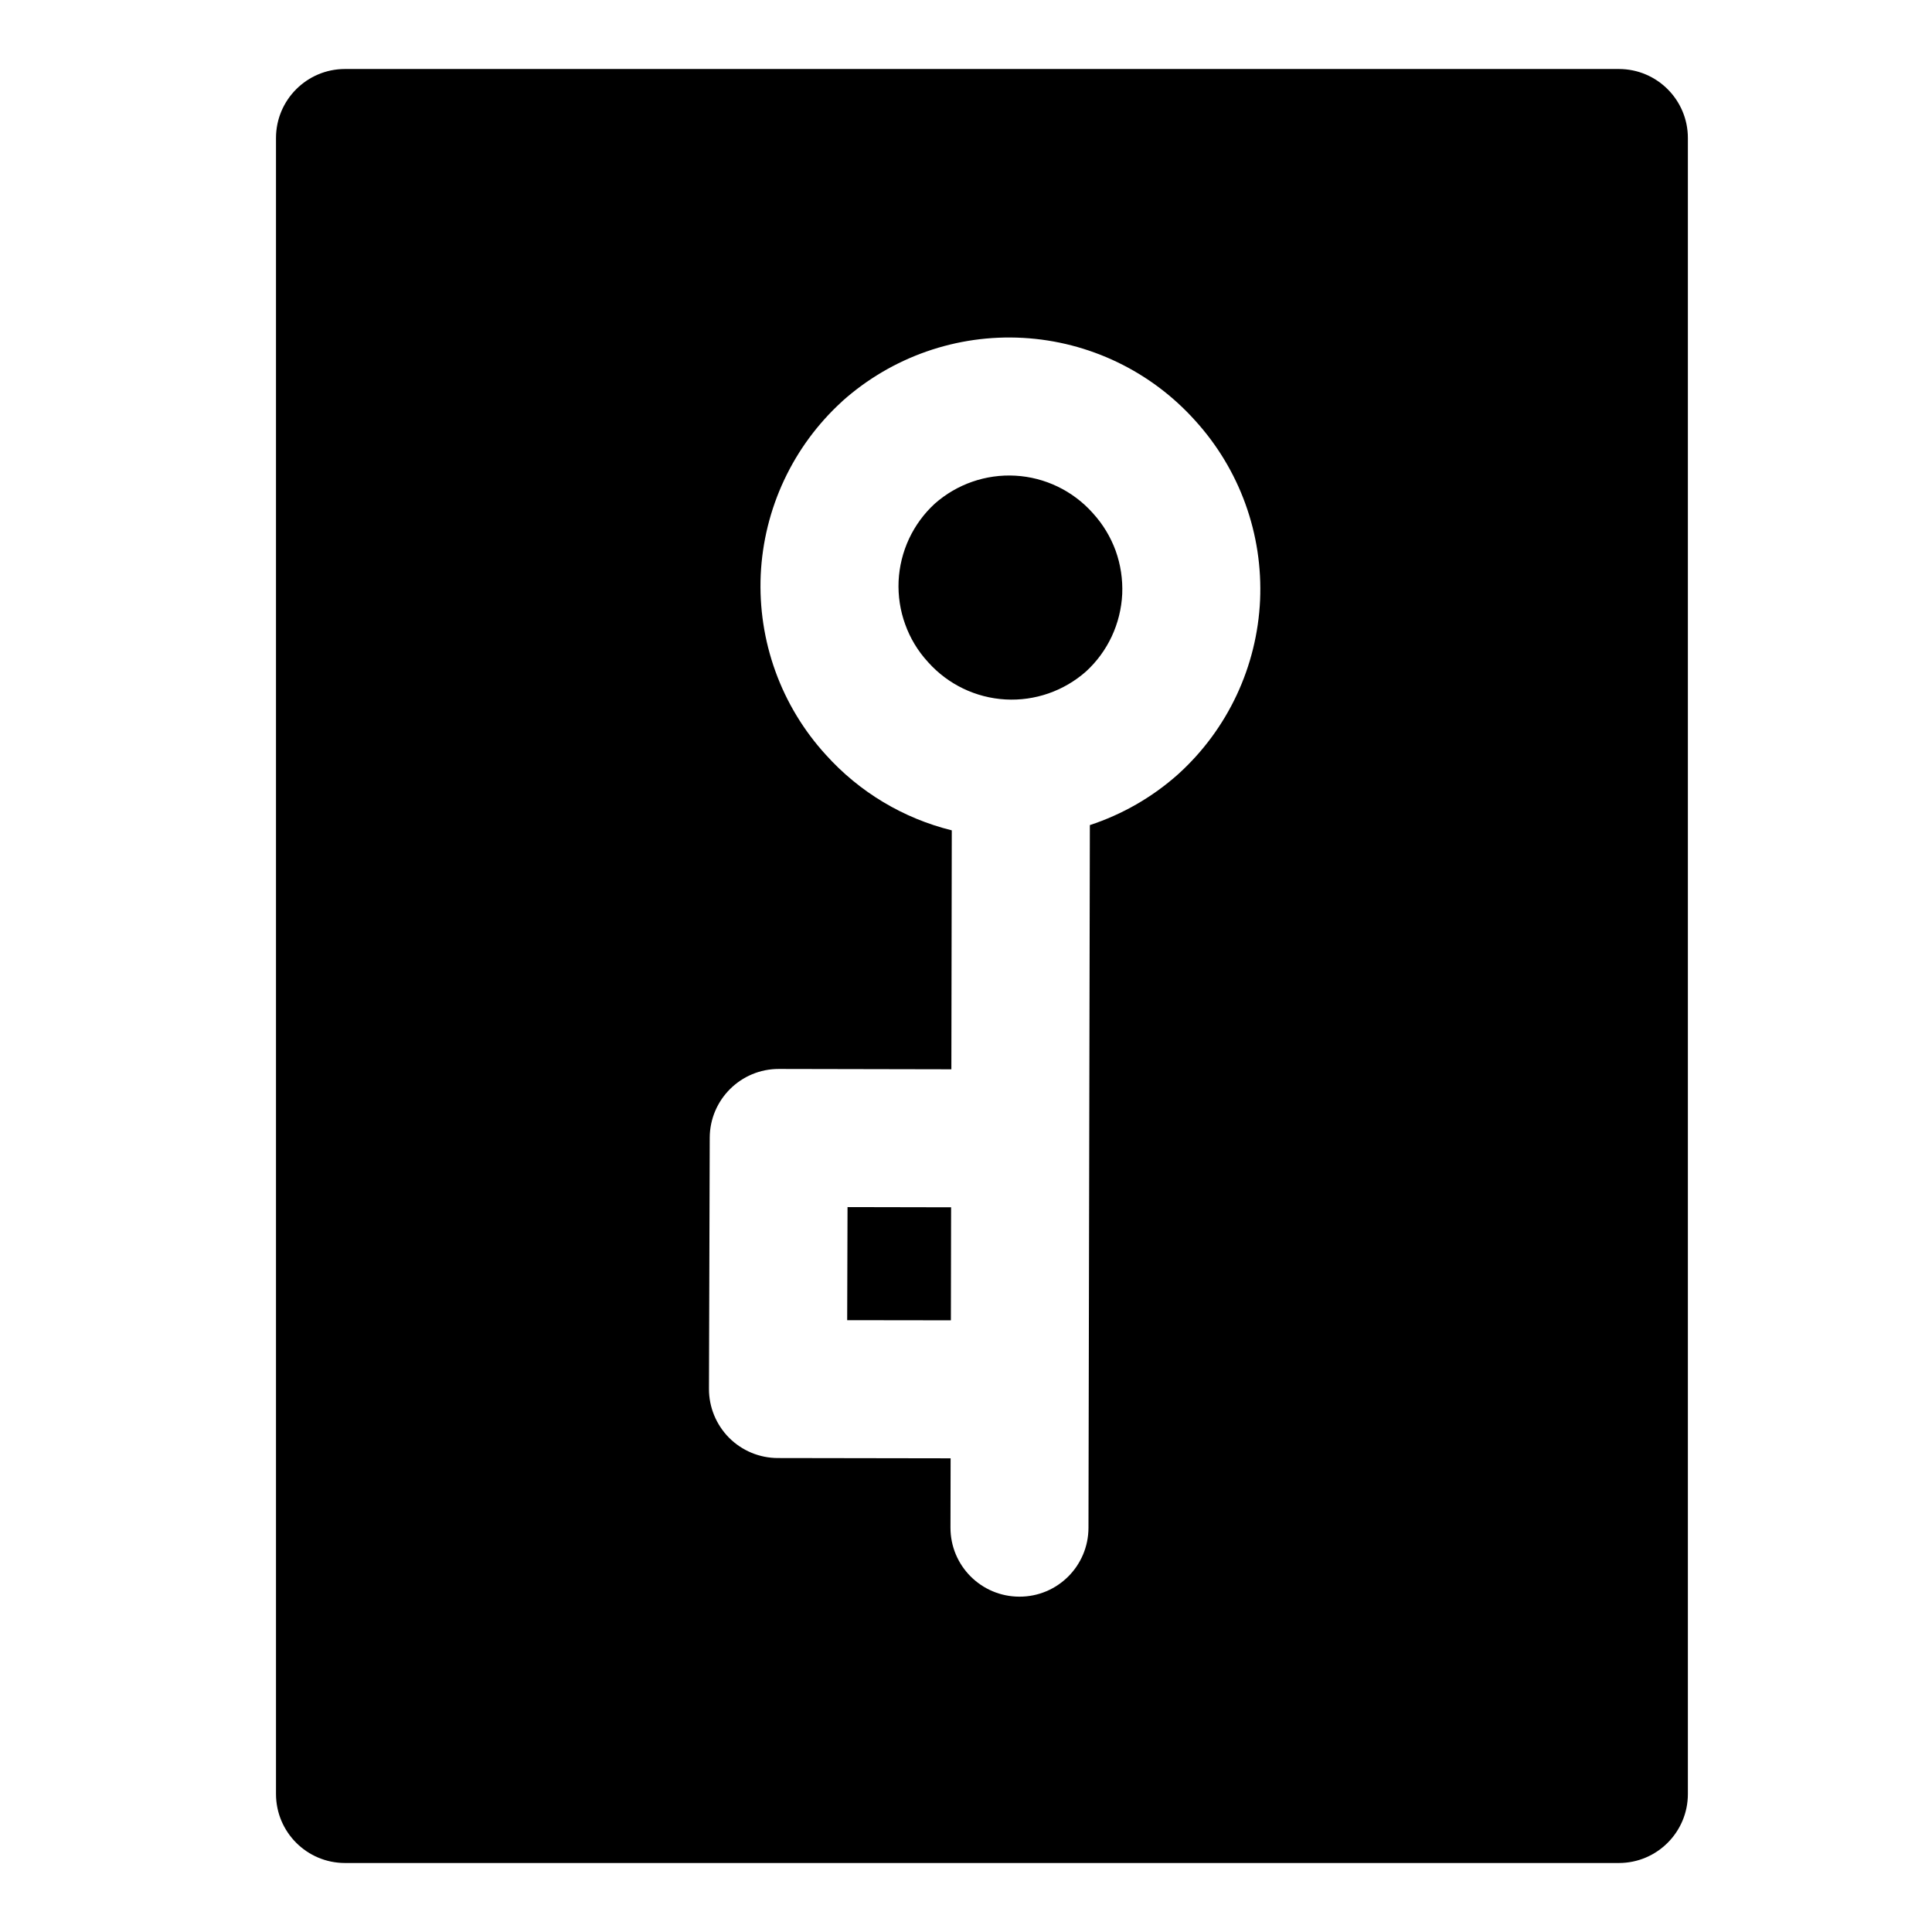 <svg width="28" height="28" viewBox="0 0 28 28" fill="none" xmlns="http://www.w3.org/2000/svg">
<path fill-rule="evenodd" clip-rule="evenodd" d="M24.462 2C24.462 1.448 24.014 1 23.462 1H5C4.448 1 4 1.448 4 2V26C4 26.552 4.448 27 5 27H23.462C24.014 27 24.462 26.552 24.462 26V2ZM15.841 7.44C15.985 7.598 16.096 7.782 16.169 7.982C16.241 8.183 16.273 8.396 16.264 8.609C16.254 8.822 16.202 9.031 16.112 9.224C16.022 9.416 15.896 9.588 15.74 9.731C15.419 10.015 14.999 10.161 14.572 10.137C14.142 10.113 13.74 9.919 13.453 9.599L13.453 9.599L13.446 9.591C13.302 9.434 13.191 9.25 13.119 9.049C13.046 8.849 13.014 8.636 13.023 8.423C13.033 8.21 13.085 8 13.175 7.807C13.265 7.616 13.391 7.443 13.547 7.3C13.868 7.016 14.288 6.87 14.716 6.894C15.145 6.918 15.547 7.112 15.834 7.432L15.834 7.432L15.841 7.44ZM18.049 7.302C17.888 6.856 17.64 6.446 17.321 6.095C16.681 5.382 15.785 4.951 14.828 4.897C13.869 4.843 12.928 5.172 12.211 5.811L12.211 5.811L12.203 5.819C11.851 6.14 11.566 6.527 11.364 6.958C11.162 7.389 11.047 7.856 11.025 8.331C11.004 8.807 11.076 9.282 11.238 9.73C11.399 10.176 11.647 10.586 11.966 10.936C12.455 11.481 13.094 11.861 13.794 12.034L13.788 15.497L11.288 15.492C10.736 15.491 10.288 15.937 10.286 16.489L10.275 20.128C10.274 20.393 10.379 20.648 10.566 20.837C10.754 21.025 11.008 21.131 11.274 21.131L13.777 21.135L13.775 22.139C13.774 22.691 14.22 23.139 14.773 23.14C15.325 23.142 15.774 22.695 15.775 22.142L15.795 11.958C16.263 11.804 16.7 11.555 17.075 11.22L17.075 11.22L17.084 11.212C17.436 10.891 17.721 10.504 17.923 10.073C18.125 9.642 18.24 9.175 18.262 8.7C18.283 8.224 18.211 7.749 18.049 7.302ZM12.283 17.494L13.784 17.497L13.781 19.135L12.278 19.133L12.283 17.494Z" fill="black"/>
</svg>
